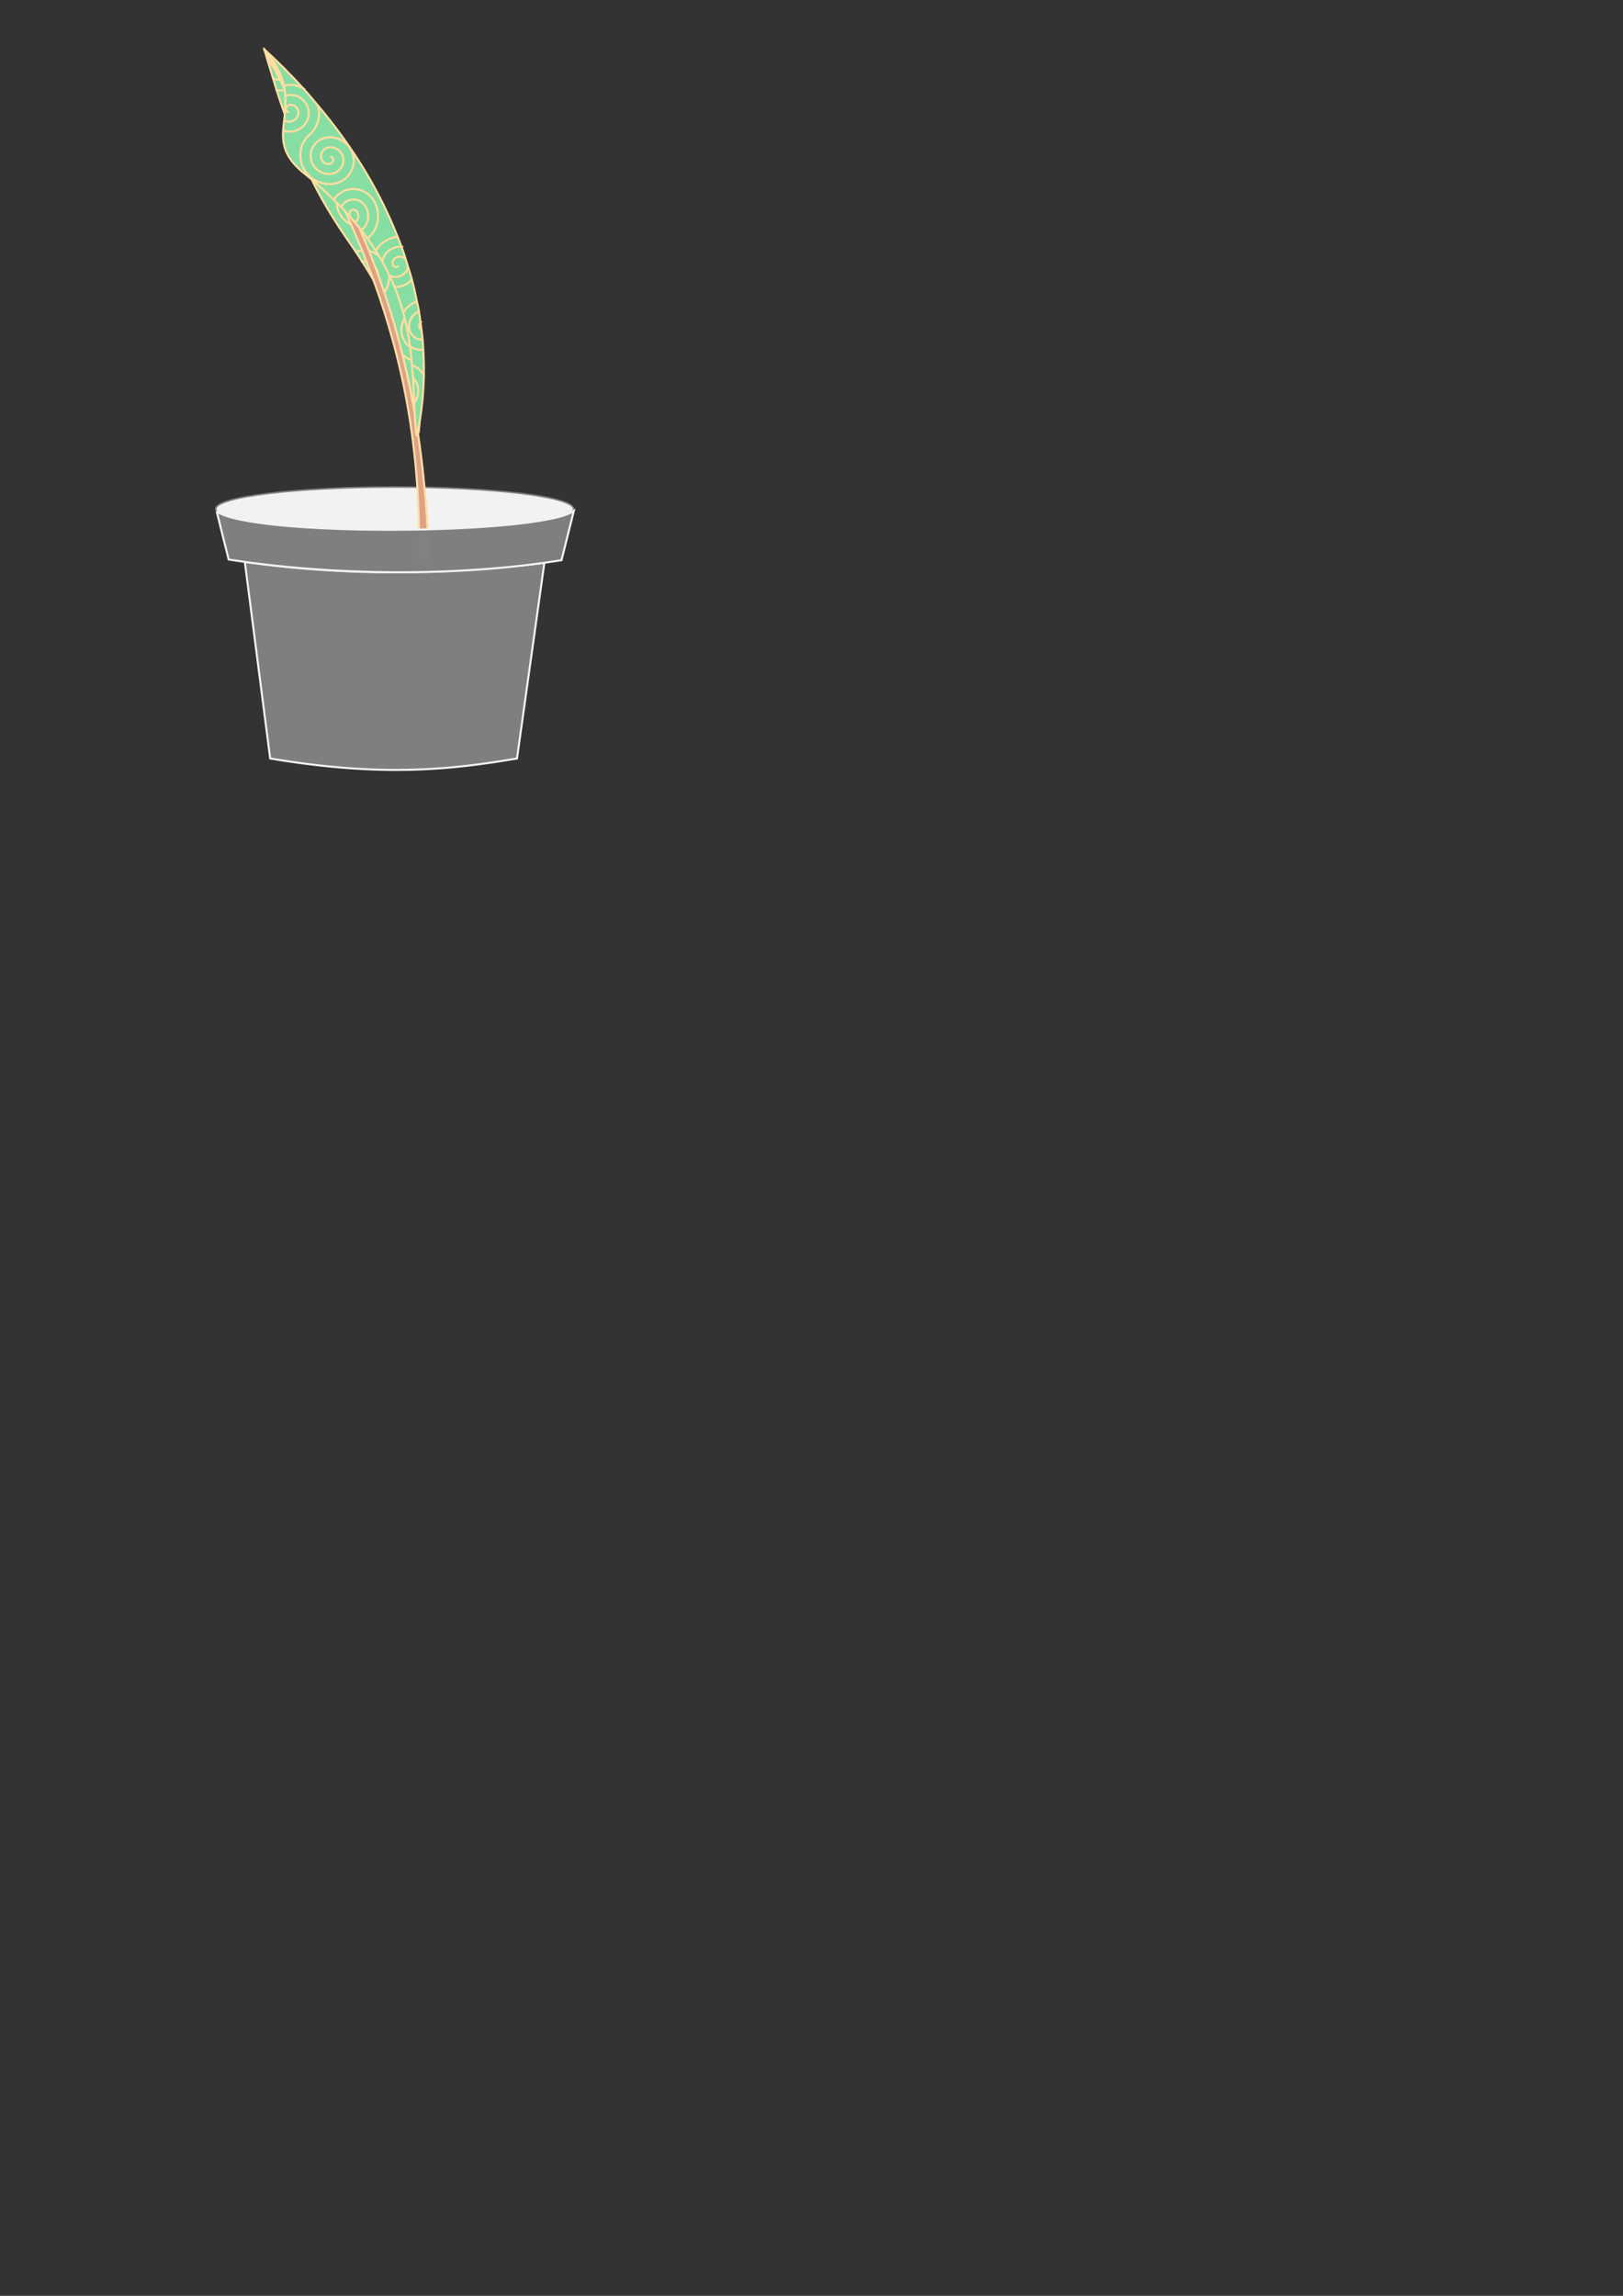 <?xml version="1.0" encoding="UTF-8" standalone="no"?>
<!-- Created with Inkscape (http://www.inkscape.org/) -->

<svg
   xmlns:dc="http://purl.org/dc/elements/1.1/"
   xmlns:cc="http://creativecommons.org/ns#"
   xmlns:rdf="http://www.w3.org/1999/02/22-rdf-syntax-ns#"
   xmlns:svg="http://www.w3.org/2000/svg"
   xmlns="http://www.w3.org/2000/svg"
   xmlns:sodipodi="http://sodipodi.sourceforge.net/DTD/sodipodi-0.dtd"
   xmlns:inkscape="http://www.inkscape.org/namespaces/inkscape"
   width="210mm"
   height="297mm"
   viewBox="0 0 210 297"
   version="1.1"
   id="svg8"
   inkscape:version="0.92.1 r15371"
   sodipodi:docname="pot.svg">
  <rect x="0" y="0" width="210" height="297" fill="#333333" stroke="none"/>
  <defs
     id="defs2" />
  <sodipodi:namedview
     id="base"
     pagecolor="#ffffff"
     bordercolor="#666666"
     borderopacity="1.0"
     inkscape:pageopacity="0.0"
     inkscape:pageshadow="2"
     inkscape:zoom="5.811726"
     inkscape:cx="182.77468"
     inkscape:cy="857.01407"
     inkscape:document-units="mm"
     inkscape:current-layer="layer1"
     showgrid="false"
     objecttolerance="3"
     guidetolerance="3"
     inkscape:window-width="1440"
     inkscape:window-height="838"
     inkscape:window-x="-8"
     inkscape:window-y="-8"
     inkscape:window-maximized="1" />
  <g
     inkscape:label="Layer 1"
     inkscape:groupmode="layer"
     id="layer1"
     style="display:inline">
    <ellipse
       style="opacity:1;fill:#f2f2f2;fill-opacity:1;stroke:#808080;stroke-width:0.199;stroke-linecap:butt;stroke-linejoin:round;stroke-miterlimit:10;stroke-dasharray:none;stroke-opacity:0.984;paint-order:normal"
       id="path4491"
       cx="51.066"
       cy="65.842"
       rx="23.148"
       ry="2.833" />
  </g>
  <g
     inkscape:groupmode="layer"
     id="layer4"
     inkscape:label="plant 2"
     style="display:inline">
    <path
       style="fill:#87dea2;fill-opacity:1;stroke:#ffdea2;stroke-width:1px;stroke-linecap:butt;stroke-linejoin:miter;stroke-opacity:1"
       d="M 148.99 80.775 C 149.279 80.667 149.612 80.674 149.889 80.541 C 151.072 79.973 152.139 79.187 153.023 78.238 C 153.908 77.29 154.611 76.179 155.068 74.959 C 155.526 73.739 155.737 72.41 155.641 71.027 C 155.559 69.854 155.243 68.726 154.74 67.703 C 154.237 66.68 153.546 65.761 152.717 65 C 151.887 64.239 150.918 63.639 149.855 63.254 C 148.793 62.868 147.64 62.699 146.439 62.801 C 145.448 62.885 144.496 63.166 143.633 63.604 C 143.119 63.864 142.72 64.278 142.279 64.641 C 143.806 68.646 145.321 72.514 146.799 75.969 C 147.186 75.859 147.584 75.778 147.932 75.582 C 148.475 75.275 148.959 74.873 149.35 74.398 C 149.74 73.924 150.035 73.38 150.203 72.791 C 150.371 72.202 150.411 71.568 150.287 70.916 C 150.118 70.028 149.595 69.199 148.881 68.662 C 148.524 68.394 148.118 68.198 147.686 68.104 C 147.253 68.009 146.793 68.016 146.326 68.154 C 145.804 68.309 145.291 68.698 144.99 69.186 C 144.84 69.429 144.743 69.697 144.725 69.973 C 144.707 70.248 144.768 70.53 144.934 70.803 C 145.056 71.004 145.386 71.212 145.688 71.27 C 145.688 71.27 145.688 71.27 145.688 71.27 C 145.386 71.212 145.056 71.004 144.934 70.803 C 144.768 70.53 144.707 70.248 144.725 69.973 C 144.743 69.697 144.84 69.429 144.99 69.186 C 145.291 68.698 145.804 68.309 146.326 68.154 C 146.793 68.016 147.253 68.009 147.686 68.104 C 148.118 68.198 148.524 68.394 148.881 68.662 C 149.595 69.199 150.118 70.028 150.287 70.916 C 150.411 71.568 150.371 72.202 150.203 72.791 C 150.035 73.38 149.74 73.924 149.35 74.398 C 148.959 74.873 148.475 75.275 147.932 75.582 C 147.584 75.778 147.186 75.859 146.799 75.969 C 147.542 77.706 148.258 79.162 148.99 80.775 z "
       id="path6041"
       transform="scale(0.265)" />
    <path
       style="fill:#87dea2;fill-opacity:1;stroke:#ffdea2;stroke-width:1px;stroke-linecap:butt;stroke-linejoin:miter;stroke-opacity:1"
       d="M 183.592 139.031 C 183.682 138.875 183.84 138.768 183.92 138.605 C 184.418 137.591 184.711 136.462 184.74 135.258 C 184.764 134.263 184.589 133.286 184.248 132.381 C 183.907 131.476 183.399 130.642 182.762 129.932 C 182.124 129.221 181.357 128.634 180.492 128.225 C 179.627 127.815 178.664 127.583 177.641 127.58 C 177.362 127.579 177.109 127.698 176.836 127.734 C 179.132 131.269 181.425 134.9 183.592 139.031 z "
       id="path6039"
       transform="scale(0.265)" />
    <path
       style="fill:#87dea2;fill-opacity:1;stroke:#ffdea2;stroke-width:1px;stroke-linecap:butt;stroke-linejoin:miter;stroke-opacity:1"
       d="M 186.238 144.352 C 186.497 144.082 186.791 143.845 187.027 143.555 C 187.6 142.853 188.104 142.096 188.531 141.291 C 188.958 140.486 189.307 139.631 189.564 138.738 C 189.822 137.845 189.987 136.913 190.051 135.949 C 190.108 135.09 190.077 134.24 189.965 133.406 C 189.853 132.573 189.66 131.757 189.395 130.971 C 188.863 129.398 188.039 127.942 186.982 126.688 C 185.926 125.433 184.637 124.38 183.176 123.615 C 182.445 123.233 181.671 122.921 180.861 122.693 C 180.052 122.466 179.207 122.321 178.334 122.27 C 176.797 122.179 175.286 122.403 173.881 122.887 C 173.838 122.901 173.808 122.938 173.766 122.953 C 174.816 124.495 175.813 126.159 176.836 127.734 C 177.109 127.698 177.362 127.579 177.641 127.58 C 178.664 127.583 179.627 127.815 180.492 128.225 C 181.357 128.634 182.124 129.221 182.762 129.932 C 183.399 130.642 183.907 131.476 184.248 132.381 C 184.589 133.286 184.764 134.263 184.74 135.258 C 184.711 136.462 184.418 137.591 183.92 138.605 C 183.84 138.768 183.682 138.875 183.592 139.031 C 184.482 140.729 185.368 142.483 186.238 144.352 z "
       id="path6037"
       transform="scale(0.265)" />
    <path
       style="fill:#87dea2;fill-opacity:1;stroke:#ffdea2;stroke-width:1px;stroke-linecap:butt;stroke-linejoin:miter;stroke-opacity:1"
       d="M 204.607 176.529 C 202.907 176.397 201.275 175.983 199.771 175.311 C 198.484 174.735 197.351 173.893 196.275 172.992 C 199.067 183.407 201.768 195.782 204.375 211.463 C 204.375 211.463 206.441 195.907 204.607 176.529 z "
       id="path6035"
       transform="scale(0.265)" />
    <path
       style="fill:#87dea2;fill-opacity:1;stroke:#ffdea2;stroke-width:1px;stroke-linecap:butt;stroke-linejoin:miter;stroke-opacity:1"
       d="M 201.83 158.785 C 201.809 158.828 201.766 158.857 201.746 158.9 C 201.426 159.617 201.256 160.411 201.279 161.254 C 201.297 161.886 201.44 162.507 201.686 163.08 C 201.931 163.653 202.28 164.178 202.709 164.617 C 202.787 164.698 202.901 164.73 202.984 164.805 C 202.628 162.803 202.291 160.808 201.83 158.785 z "
       id="path6033"
       transform="scale(0.265)" />
    <path
       style="fill:#87dea2;fill-opacity:1;stroke:#ffdea2;stroke-width:1px;stroke-linecap:butt;stroke-linejoin:miter;stroke-opacity:1"
       d="M 200.139 152.641 C 200.059 152.705 199.949 152.726 199.871 152.793 C 198.753 153.745 197.817 154.904 197.141 156.217 C 196.464 157.529 196.048 158.995 195.969 160.561 C 195.9 161.917 196.109 163.25 196.545 164.488 C 196.981 165.727 197.647 166.871 198.494 167.854 C 199.341 168.836 200.368 169.655 201.531 170.242 C 202.275 170.618 203.15 170.711 203.992 170.879 C 203.726 168.873 203.349 166.855 202.984 164.805 C 202.901 164.73 202.787 164.698 202.709 164.617 C 202.28 164.178 201.931 163.653 201.686 163.08 C 201.44 162.507 201.297 161.886 201.279 161.254 C 201.256 160.411 201.426 159.617 201.746 158.9 C 201.766 158.857 201.809 158.828 201.83 158.785 C 201.361 156.727 200.729 154.697 200.139 152.641 z "
       id="path6031"
       transform="scale(0.265)" />
    <path
       style="fill:#87dea2;fill-opacity:1;stroke:#ffdea2;stroke-width:1px;stroke-linecap:butt;stroke-linejoin:miter;stroke-opacity:1"
       d="M 171.242 94.092 C 171.07 94.332 170.816 94.513 170.674 94.77 C 170.203 95.615 169.894 96.541 169.764 97.486 C 169.633 98.432 169.682 99.397 169.928 100.322 C 170.174 101.247 170.617 102.131 171.275 102.914 C 171.799 103.537 172.437 104.043 173.139 104.418 C 173.84 104.792 174.605 105.035 175.383 105.129 C 176.089 105.214 176.8 105.137 177.49 104.967 C 175.476 101.373 173.358 97.769 171.242 94.092 z "
       id="path6029"
       transform="scale(0.265)" />
    <path
       style="fill:#87dea2;fill-opacity:1;stroke:#ffdea2;stroke-width:1px;stroke-linecap:butt;stroke-linejoin:miter;stroke-opacity:1"
       d="M 168.408 89.158 C 168.2 89.36 167.955 89.53 167.762 89.744 C 167.198 90.368 166.7 91.041 166.271 91.752 C 165.414 93.173 164.836 94.742 164.561 96.359 C 164.285 97.976 164.314 99.64 164.674 101.25 C 164.854 102.055 165.116 102.846 165.465 103.611 C 165.814 104.376 166.249 105.116 166.773 105.816 C 167.697 107.049 168.844 108.056 170.121 108.816 C 171.398 109.577 172.807 110.089 174.256 110.328 C 175.705 110.567 177.194 110.533 178.633 110.201 C 179.151 110.082 179.599 109.711 180.1 109.514 C 179.284 108.037 178.332 106.469 177.49 104.967 C 176.8 105.137 176.089 105.214 175.383 105.129 C 174.605 105.035 173.84 104.792 173.139 104.418 C 172.437 104.043 171.799 103.537 171.275 102.914 C 170.617 102.131 170.174 101.247 169.928 100.322 C 169.682 99.397 169.633 98.432 169.764 97.486 C 169.894 96.541 170.203 95.615 170.674 94.77 C 170.816 94.513 171.07 94.332 171.242 94.092 C 170.282 92.424 169.38 90.829 168.408 89.158 z "
       id="path6027"
       transform="scale(0.265)" />
    <path
       style="fill:#87dea2;fill-opacity:1;stroke:#ffdea2;stroke-width:1px;stroke-linecap:butt;stroke-linejoin:miter;stroke-opacity:1"
       d="M 160.422 75.254 C 160.347 75.546 160.389 75.87 160.297 76.156 C 159.783 77.749 159.006 79.245 158.014 80.582 C 157.022 81.919 155.815 83.1 154.443 84.066 C 153.477 84.748 152.342 85.169 151.229 85.617 C 159.45 102.694 166.895 112.875 173.766 122.953 C 173.808 122.938 173.838 122.901 173.881 122.887 C 175.286 122.403 176.797 122.179 178.334 122.27 C 179.207 122.321 180.052 122.466 180.861 122.693 C 181.671 122.921 182.445 123.233 183.176 123.615 C 184.637 124.38 185.926 125.433 186.982 126.688 C 188.039 127.942 188.863 129.398 189.395 130.971 C 189.66 131.757 189.853 132.573 189.965 133.406 C 190.077 134.24 190.108 135.09 190.051 135.949 C 189.987 136.913 189.822 137.845 189.564 138.738 C 189.307 139.631 188.958 140.486 188.531 141.291 C 188.104 142.096 187.6 142.853 187.027 143.555 C 186.791 143.845 186.497 144.082 186.238 144.352 C 189.736 151.865 193.073 161.045 196.275 172.992 C 197.351 173.893 198.484 174.735 199.771 175.311 C 201.275 175.983 202.907 176.397 204.607 176.529 C 204.431 174.667 204.248 172.803 203.992 170.879 C 203.15 170.711 202.275 170.618 201.531 170.242 C 200.368 169.655 199.341 168.836 198.494 167.854 C 197.647 166.871 196.981 165.727 196.545 164.488 C 196.109 163.25 195.9 161.917 195.969 160.561 C 196.048 158.995 196.464 157.529 197.141 156.217 C 197.817 154.904 198.753 153.745 199.871 152.793 C 199.949 152.726 200.059 152.705 200.139 152.641 C 199.478 150.341 198.904 148.03 198.076 145.762 C 194.979 137.279 188.121 124.026 180.1 109.514 C 179.599 109.711 179.151 110.082 178.633 110.201 C 177.194 110.533 175.705 110.567 174.256 110.328 C 172.807 110.089 171.398 109.577 170.121 108.816 C 168.844 108.056 167.697 107.049 166.773 105.816 C 166.249 105.116 165.814 104.376 165.465 103.611 C 165.116 102.846 164.854 102.055 164.674 101.25 C 164.314 99.64 164.285 97.976 164.561 96.359 C 164.836 94.742 165.414 93.173 166.271 91.752 C 166.7 91.041 167.198 90.368 167.762 89.744 C 167.955 89.53 168.2 89.36 168.408 89.158 C 165.671 84.449 163.161 79.858 160.422 75.254 z "
       id="path6025"
       transform="scale(0.265)" />
    <path
       style="fill:#87dea2;fill-opacity:1;stroke:#ffdea2;stroke-width:1px;stroke-linecap:butt;stroke-linejoin:miter;stroke-opacity:1"
       d="M 149.824 57.754 C 149.671 57.722 149.532 57.654 149.377 57.627 C 148.461 57.468 147.516 57.404 146.551 57.445 C 145.691 57.482 144.848 57.607 144.031 57.809 C 143.215 58.01 142.425 58.289 141.672 58.639 C 141.188 58.863 140.839 59.279 140.389 59.559 C 141.024 61.306 141.652 62.995 142.279 64.641 C 142.72 64.278 143.119 63.864 143.633 63.604 C 144.496 63.166 145.448 62.885 146.439 62.801 C 147.64 62.699 148.793 62.868 149.855 63.254 C 150.918 63.639 151.887 64.239 152.717 65 C 153.546 65.761 154.237 66.68 154.74 67.703 C 155.243 68.726 155.559 69.854 155.641 71.027 C 155.737 72.41 155.526 73.739 155.068 74.959 C 154.611 76.179 153.908 77.29 153.023 78.238 C 152.139 79.187 151.072 79.973 149.889 80.541 C 149.612 80.674 149.279 80.667 148.99 80.775 C 149.74 82.428 150.491 84.085 151.229 85.617 C 152.342 85.169 153.477 84.748 154.443 84.066 C 155.815 83.1 157.022 81.919 158.014 80.582 C 159.006 79.245 159.783 77.749 160.297 76.156 C 160.389 75.87 160.347 75.546 160.422 75.254 C 156.462 68.596 153.446 63.697 149.824 57.754 z "
       id="path6023"
       transform="scale(0.265)" />
    <path
       style="fill:#87dea2;fill-opacity:1;stroke:#ffdea2;stroke-width:1px;stroke-linecap:butt;stroke-linejoin:miter;stroke-opacity:1"
       d="M 141.016 43.291 C 140.871 43.344 140.742 43.428 140.596 43.477 C 139.726 43.766 138.824 43.975 137.902 44.094 C 136.986 44.212 136.05 44.241 135.105 44.174 C 136.902 49.775 138.656 54.791 140.389 59.559 C 140.839 59.279 141.188 58.863 141.672 58.639 C 142.425 58.289 143.215 58.01 144.031 57.809 C 144.848 57.607 145.691 57.482 146.551 57.445 C 147.516 57.404 148.461 57.468 149.377 57.627 C 149.532 57.654 149.671 57.722 149.824 57.754 C 146.787 52.769 143.554 47.396 141.016 43.291 z "
       id="path6021"
       transform="scale(0.265)" />
    <path
       style="fill:#87dea2;fill-opacity:1;stroke:#ffdea2;stroke-width:1px;stroke-linecap:butt;stroke-linejoin:miter;stroke-opacity:1"
       d="M 131.775 28.422 C 131.766 28.581 131.681 28.714 131.686 28.877 C 131.703 29.509 131.846 30.132 132.092 30.705 C 132.338 31.278 132.686 31.803 133.115 32.242 C 133.544 32.682 134.053 33.035 134.621 33.266 C 134.686 33.292 134.766 33.276 134.832 33.299 C 133.546 31.248 132.431 29.459 131.775 28.422 z "
       id="path6019"
       transform="scale(0.265)" />
    <path
       style="fill:#87dea2;fill-opacity:1;stroke:#ffdea2;stroke-width:1px;stroke-linecap:butt;stroke-linejoin:miter;stroke-opacity:1"
       d="M 133.318 38.225 C 133.91 40.143 134.521 42.351 135.105 44.174 C 136.05 44.241 136.986 44.212 137.902 44.094 C 138.824 43.975 139.726 43.766 140.596 43.477 C 140.742 43.428 140.871 43.344 141.016 43.291 C 140.099 41.81 138.922 39.836 138.092 38.5 C 137.333 38.675 136.581 38.894 135.783 38.863 C 134.895 38.829 134.122 38.489 133.318 38.225 z "
       id="path6017"
       transform="scale(0.265)" />
    <path
       style="fill:#87dea2;fill-opacity:1;stroke:#ffdea2;stroke-width:1px;stroke-linecap:butt;stroke-linejoin:miter;stroke-opacity:1"
       d="M 133.318 38.225 C 134.122 38.489 134.895 38.829 135.783 38.863 C 136.581 38.894 137.333 38.675 138.092 38.5 C 136.142 35.362 136.204 35.486 134.832 33.299 C 134.766 33.276 134.686 33.292 134.621 33.266 C 134.053 33.035 133.544 32.682 133.115 32.242 C 132.686 31.803 132.338 31.278 132.092 30.705 C 131.846 30.132 131.703 29.509 131.686 28.877 C 131.681 28.714 131.766 28.581 131.775 28.422 C 131.198 27.507 129.082 24.121 129.082 24.121 C 130.523 29.244 131.917 33.676 133.318 38.225 z "
       id="path5687"
       transform="scale(0.265)" />
  </g>
  <g
     inkscape:groupmode="layer"
     id="layer5"
     inkscape:label="plant stem"
     style="display:inline">
    <path
       style="display:inline;fill:#dea287;fill-opacity:1;stroke:#ffdea2;stroke-width:0.265px;stroke-linecap:butt;stroke-linejoin:miter;stroke-opacity:1"
       d="M 34.123,6.246 C 43.139,22.556 54.418,38.088 55.498,72.303 l -1.288,2e-6 C 54.729,43.535 44.678,26.85 34.123,6.246 Z"
       id="path5672"
       inkscape:connector-curvature="0"
       sodipodi:nodetypes="cccc" />
  </g>
  <g
     inkscape:groupmode="layer"
     id="layer3"
     inkscape:label="plant"
     style="display:inline">
    <path
       id="path5684"
       transform="scale(0.265)"
       style="fill:#87dea2;fill-opacity:1;stroke:#ffdea2;stroke-width:1.002;stroke-linecap:butt;stroke-linejoin:miter;stroke-miterlimit:4;stroke-dasharray:none;stroke-opacity:1"
       d="m 129.082,24.121 c 5.689,6.612 8.38,12.393 9.576,17.646 0.684,-0.158 1.373,-0.298 2.07,-0.342 1.719,-0.107 3.456,0.127 5.109,0.658 0.859,0.276 1.592,0.84 2.391,1.271 -5.862,-6.418 -12.129,-12.839 -19.146,-19.234 z m 19.146,19.234 c -0.799,-0.431 -1.532,-0.995 -2.391,-1.271 -1.653,-0.532 -3.39,-0.766 -5.109,-0.658 -0.697,0.044 -1.386,0.183 -2.07,0.342 0.412,1.809 0.468,3.478 0.568,5.168 0.615,-0.224 1.213,-0.53 1.855,-0.59 1.061,-0.098 2.142,0.02 3.176,0.326 1.034,0.306 2.02,0.801 2.896,1.455 0.877,0.654 1.643,1.467 2.234,2.412 0.696,1.114 1.11,2.305 1.27,3.502 0.159,1.197 0.065,2.402 -0.254,3.541 -0.319,1.139 -0.865,2.213 -1.604,3.154 -0.739,0.941 -1.673,1.748 -2.773,2.35 -1.271,0.694 -2.643,1.075 -4.033,1.178 -1.262,0.093 -2.529,-0.108 -3.758,-0.447 -0.379,6.826 0.965,13.332 10.123,20.646 5.502,4.395 10.243,8.748 14.654,13.08 0.366,-0.585 0.751,-1.15 1.197,-1.641 0.53,-0.583 1.11,-1.097 1.73,-1.543 1.24,-0.892 2.638,-1.509 4.098,-1.836 1.46,-0.327 2.983,-0.365 4.473,-0.104 1.49,0.261 2.947,0.822 4.277,1.695 0.746,0.49 1.423,1.054 2.029,1.676 0.606,0.622 1.142,1.301 1.605,2.027 0.927,1.452 1.565,3.085 1.9,4.789 0.336,1.704 0.369,3.478 0.088,5.213 -0.141,0.868 -0.359,1.726 -0.658,2.561 -0.3,0.834 -0.681,1.645 -1.143,2.418 -0.842,1.409 -1.896,2.615 -3.1,3.6 -0.032,0.026 -0.073,0.035 -0.105,0.06 1.443,2.008 2.846,4.01 4.104,5.998 0.756,-1.248 1.614,-2.445 2.727,-3.406 1.314,-1.135 2.84,-2.043 4.486,-2.658 0.823,-0.308 1.678,-0.543 2.551,-0.695 0.286,-0.05 0.583,-0.034 0.873,-0.066 -7.934,-20.326 -20.419,-42.289 -39.281,-64.564 0.218,0.642 0.588,1.255 0.707,1.91 0.279,1.53 0.291,3.08 0.055,4.586 -0.236,1.506 -0.722,2.967 -1.441,4.314 -0.719,1.347 -1.671,2.581 -2.842,3.635 -1.197,1.024 -2.182,2.232 -2.936,3.561 -0.753,1.328 -1.276,2.776 -1.551,4.275 -0.274,1.499 -0.3,3.051 -0.06,4.588 0.24,1.536 0.745,3.058 1.533,4.498 0.433,0.79 0.938,1.528 1.506,2.209 0.567,0.681 1.196,1.305 1.873,1.865 1.354,1.121 2.9,1.991 4.539,2.564 1.639,0.573 3.37,0.851 5.092,0.787 0.861,-0.032 1.719,-0.15 2.562,-0.357 0.843,-0.208 1.672,-0.505 2.473,-0.9 1.427,-0.704 2.649,-1.678 3.629,-2.83 0.98,-1.152 1.718,-2.484 2.176,-3.908 0.457,-1.424 0.633,-2.941 0.492,-4.463 -0.07,-0.761 -0.219,-1.521 -0.453,-2.273 -0.234,-0.752 -0.552,-1.495 -0.959,-2.217 -0.716,-1.27 -1.669,-2.373 -2.775,-3.271 -1.107,-0.899 -2.367,-1.592 -3.699,-2.045 -1.332,-0.453 -2.736,-0.665 -4.129,-0.598 -1.392,0.067 -2.775,0.414 -4.062,1.076 -1.116,0.573 -2.069,1.356 -2.832,2.277 -0.763,0.922 -1.334,1.982 -1.682,3.113 -0.348,1.131 -0.473,2.332 -0.344,3.533 0.129,1.201 0.512,2.402 1.18,3.533 0.567,0.96 1.312,1.793 2.172,2.469 0.86,0.676 1.834,1.195 2.859,1.527 1.025,0.332 2.102,0.477 3.166,0.406 1.064,-0.071 2.114,-0.358 3.088,-0.893 0.804,-0.441 1.491,-1.033 2.037,-1.725 0.546,-0.691 0.951,-1.482 1.189,-2.32 0.239,-0.838 0.311,-1.723 0.193,-2.604 -0.118,-0.88 -0.424,-1.757 -0.947,-2.576 -0.415,-0.651 -0.953,-1.214 -1.566,-1.668 -0.613,-0.454 -1.302,-0.8 -2.021,-1.012 -0.72,-0.212 -1.47,-0.292 -2.205,-0.217 -0.735,0.076 -1.454,0.308 -2.113,0.717 -0.495,0.307 -0.915,0.708 -1.246,1.17 -0.331,0.462 -0.571,0.983 -0.701,1.529 -0.13,0.546 -0.15,1.116 -0.043,1.676 0.107,0.56 0.343,1.111 0.725,1.615 0.52,0.687 1.314,1.19 2.146,1.377 0.416,0.093 0.844,0.107 1.25,0.025 0.406,-0.082 0.792,-0.26 1.129,-0.551 0.377,-0.325 0.649,-0.845 0.697,-1.369 0.049,-0.524 -0.125,-1.05 -0.637,-1.387 -0.189,-0.124 -0.558,-0.178 -0.838,-0.113 0,0 0,0 0,0 0.28,-0.064 0.649,-0.011 0.838,0.113 0.512,0.337 0.685,0.863 0.637,1.387 -0.049,0.524 -0.32,1.044 -0.697,1.369 -0.337,0.291 -0.723,0.469 -1.129,0.551 -0.406,0.082 -0.834,0.068 -1.25,-0.025 -0.833,-0.187 -1.627,-0.69 -2.146,-1.377 -0.381,-0.504 -0.617,-1.055 -0.725,-1.615 -0.107,-0.56 -0.087,-1.13 0.043,-1.676 0.13,-0.546 0.371,-1.068 0.701,-1.529 0.331,-0.462 0.752,-0.863 1.246,-1.17 0.659,-0.409 1.378,-0.641 2.113,-0.717 0.735,-0.076 1.486,0.005 2.205,0.217 0.72,0.212 1.408,0.557 2.021,1.012 0.613,0.454 1.151,1.017 1.566,1.668 0.523,0.819 0.83,1.696 0.947,2.576 0.118,0.88 0.045,1.766 -0.193,2.604 -0.239,0.838 -0.643,1.629 -1.189,2.32 -0.546,0.691 -1.233,1.283 -2.037,1.725 -0.974,0.534 -2.024,0.821 -3.088,0.893 -1.064,0.071 -2.141,-0.074 -3.166,-0.406 -1.025,-0.332 -2,-0.851 -2.859,-1.527 -0.86,-0.676 -1.605,-1.509 -2.172,-2.469 -0.668,-1.131 -1.051,-2.332 -1.18,-3.533 -0.129,-1.201 -0.004,-2.402 0.344,-3.533 0.348,-1.131 0.919,-2.192 1.682,-3.113 0.763,-0.922 1.716,-1.704 2.832,-2.277 1.288,-0.662 2.67,-1.009 4.062,-1.076 1.392,-0.067 2.797,0.145 4.129,0.598 1.332,0.453 2.593,1.146 3.699,2.045 1.107,0.899 2.059,2.002 2.775,3.271 0.407,0.721 0.725,1.465 0.959,2.217 0.234,0.752 0.383,1.513 0.453,2.273 0.141,1.521 -0.035,3.038 -0.492,4.463 -0.457,1.424 -1.196,2.756 -2.176,3.908 -0.98,1.152 -2.202,2.126 -3.629,2.83 -0.8,0.395 -1.629,0.693 -2.473,0.9 -0.843,0.208 -1.702,0.326 -2.562,0.357 -1.721,0.064 -3.453,-0.214 -5.092,-0.787 -1.639,-0.573 -3.185,-1.443 -4.539,-2.564 -0.677,-0.561 -1.306,-1.184 -1.873,-1.865 -0.567,-0.681 -1.073,-1.419 -1.506,-2.209 -0.789,-1.44 -1.294,-2.962 -1.533,-4.498 -0.24,-1.536 -0.214,-3.088 0.06,-4.588 0.274,-1.499 0.797,-2.947 1.551,-4.275 0.753,-1.328 1.738,-2.537 2.936,-3.561 1.171,-1.054 2.122,-2.288 2.842,-3.635 0.719,-1.347 1.205,-2.809 1.441,-4.314 0.236,-1.506 0.224,-3.056 -0.055,-4.586 -0.119,-0.655 -0.489,-1.268 -0.707,-1.91 -2.176,-2.57 -4.285,-5.137 -6.637,-7.711 z m 45.918,72.275 c -0.29,0.032 -0.587,0.016 -0.873,0.066 -0.873,0.153 -1.727,0.388 -2.551,0.695 -1.647,0.615 -3.173,1.523 -4.486,2.658 -1.113,0.962 -1.971,2.158 -2.727,3.406 1.153,1.822 2.256,3.639 3.264,5.443 0.09,-0.897 0.245,-1.782 0.631,-2.57 0.468,-0.958 1.131,-1.819 1.93,-2.543 0.799,-0.724 1.734,-1.308 2.748,-1.717 1.015,-0.409 2.108,-0.641 3.223,-0.654 0.287,-0.003 0.518,0.139 0.797,0.162 -0.585,-1.623 -1.312,-3.301 -1.955,-4.947 z m 1.955,4.947 c -0.278,-0.023 -0.51,-0.165 -0.797,-0.162 -1.115,0.013 -2.208,0.246 -3.223,0.654 -1.015,0.409 -1.949,0.993 -2.748,1.717 -0.799,0.724 -1.461,1.585 -1.93,2.543 -0.385,0.788 -0.541,1.673 -0.631,2.57 1.197,2.143 2.249,4.263 3.258,6.379 0.236,0.135 0.414,0.349 0.668,0.453 0.822,0.337 1.735,0.504 2.705,0.459 0.771,-0.036 1.529,-0.22 2.229,-0.525 0.699,-0.305 1.34,-0.73 1.883,-1.248 0.542,-0.518 0.986,-1.13 1.287,-1.805 0.232,-0.521 0.291,-1.106 0.334,-1.691 -0.309,-1.017 -0.596,-2.02 -0.928,-3.049 -0.124,-0.155 -0.2,-0.347 -0.344,-0.482 -0.409,-0.385 -0.894,-0.687 -1.434,-0.873 -0.539,-0.186 -1.133,-0.255 -1.76,-0.176 -0.854,0.108 -1.687,0.547 -2.264,1.176 -0.288,0.315 -0.513,0.677 -0.645,1.07 -0.131,0.393 -0.17,0.817 -0.086,1.254 0.094,0.489 0.41,0.984 0.84,1.287 0.43,0.303 0.974,0.415 1.521,0.139 0.202,-0.102 0.43,-0.395 0.514,-0.67 0,0 0,0 0,0 -0.084,0.275 -0.312,0.568 -0.514,0.67 -0.547,0.276 -1.092,0.165 -1.521,-0.139 -0.43,-0.303 -0.746,-0.798 -0.84,-1.287 -0.084,-0.437 -0.045,-0.861 0.086,-1.254 0.131,-0.393 0.356,-0.756 0.645,-1.07 0.577,-0.629 1.409,-1.067 2.264,-1.176 0.627,-0.08 1.221,-0.01 1.76,0.176 0.539,0.186 1.025,0.488 1.434,0.873 0.144,0.136 0.22,0.328 0.344,0.482 -0.674,-2.09 -1.338,-4.162 -2.107,-6.295 z m 3.035,9.344 c -0.043,0.585 -0.102,1.17 -0.334,1.691 -0.301,0.675 -0.745,1.286 -1.287,1.805 -0.542,0.518 -1.183,0.943 -1.883,1.248 -0.699,0.305 -1.457,0.489 -2.229,0.525 -0.971,0.045 -1.883,-0.122 -2.705,-0.459 -0.254,-0.104 -0.432,-0.318 -0.668,-0.453 0.931,1.952 1.819,3.894 2.604,5.822 0.047,9.4e-4 0.089,0.015 0.137,0.016 1.458,0.011 2.888,-0.265 4.219,-0.777 1.33,-0.512 2.561,-1.258 3.617,-2.188 0.215,-0.189 0.324,-0.464 0.523,-0.668 -0.568,-2.135 -1.328,-4.373 -1.994,-6.562 z m 1.994,6.562 c -0.2,0.204 -0.309,0.479 -0.523,0.668 -1.056,0.929 -2.287,1.676 -3.617,2.188 -1.33,0.512 -2.761,0.789 -4.219,0.777 -0.047,-3.7e-4 -0.09,-0.015 -0.137,-0.016 1.726,4.242 3.138,8.425 4.262,12.539 0.703,-1.056 1.404,-2.123 2.371,-2.959 1.255,-1.085 2.722,-1.927 4.285,-2.539 -0.707,-3.487 -1.448,-6.994 -2.422,-10.658 z m 2.422,10.658 c -1.563,0.612 -3.03,1.454 -4.285,2.539 -0.967,0.836 -1.668,1.903 -2.371,2.959 1.526,5.588 2.593,11.052 3.322,16.375 0.352,0.212 0.607,0.548 0.984,0.721 0.695,0.318 1.431,0.568 2.199,0.74 0.769,0.172 1.57,0.265 2.398,0.271 0.295,0.002 0.561,-0.137 0.854,-0.158 -0.093,-1.588 -0.153,-3.129 -0.299,-4.781 -0.939,0.032 -1.829,-0.118 -2.627,-0.445 -0.822,-0.337 -1.553,-0.84 -2.16,-1.465 -0.608,-0.624 -1.092,-1.37 -1.42,-2.188 -0.328,-0.818 -0.499,-1.71 -0.48,-2.627 0.022,-1.111 0.297,-2.165 0.766,-3.123 0.468,-0.958 1.131,-1.817 1.93,-2.541 0.641,-0.581 1.418,-0.996 2.205,-1.379 -0.045,-0.256 -0.058,-0.487 -0.104,-0.744 -0.239,-1.337 -0.635,-2.788 -0.912,-4.154 z m 1.016,4.898 c -0.787,0.383 -1.564,0.798 -2.205,1.379 -0.799,0.724 -1.461,1.583 -1.93,2.541 -0.468,0.958 -0.743,2.012 -0.766,3.123 -0.018,0.917 0.153,1.809 0.48,2.627 0.328,0.818 0.812,1.563 1.42,2.188 0.608,0.624 1.338,1.128 2.16,1.465 0.798,0.327 1.688,0.477 2.627,0.445 -0.145,-1.636 -0.374,-3.333 -0.576,-5.027 -0.071,-0.037 -0.167,0.025 -0.232,-0.021 -0.43,-0.303 -0.746,-0.798 -0.84,-1.287 -0.084,-0.437 -0.045,-0.861 0.086,-1.254 0.105,-0.313 0.305,-0.588 0.514,-0.854 -0.249,-1.78 -0.419,-3.489 -0.738,-5.324 z m 0.738,5.324 c -0.208,0.266 -0.409,0.54 -0.514,0.854 -0.131,0.393 -0.17,0.817 -0.086,1.254 0.094,0.489 0.41,0.984 0.84,1.287 0.066,0.046 0.162,-0.015 0.232,0.021 -0.133,-1.118 -0.313,-2.274 -0.473,-3.416 z m 1.348,13.225 c -0.292,0.021 -0.558,0.161 -0.854,0.158 -0.828,-0.007 -1.63,-0.1 -2.398,-0.271 -0.769,-0.172 -1.505,-0.422 -2.199,-0.74 -0.377,-0.173 -0.632,-0.509 -0.984,-0.721 0.429,3.13 0.638,6.117 0.891,9.146 1.218,0.536 2.393,1.163 3.393,2.01 0.972,0.823 1.746,1.843 2.453,2.902 0.069,-3.874 -0.04,-8.048 -0.301,-12.484 z m 0.301,12.484 c -0.708,-1.059 -1.481,-2.079 -2.453,-2.902 -1,-0.847 -2.175,-1.474 -3.393,-2.01 0.177,2.127 0.434,4.309 0.555,6.383 0.039,0.04 0.099,0.057 0.137,0.098 0.807,0.865 1.442,1.889 1.861,3.01 0.419,1.121 0.623,2.339 0.564,3.592 -0.068,1.446 -0.456,2.816 -1.092,4.057 -0.219,0.427 -0.611,0.735 -0.885,1.129 0.248,5.728 0.529,11.293 1.15,16.492 0,0 3.231,-11.637 3.555,-29.848 z M 202.25,196.43 c 0.274,-0.394 0.666,-0.702 0.885,-1.129 0.635,-1.241 1.024,-2.61 1.092,-4.057 0.059,-1.253 -0.145,-2.471 -0.564,-3.592 -0.419,-1.121 -1.054,-2.145 -1.861,-3.01 -0.038,-0.041 -0.098,-0.057 -0.137,-0.098 0.238,4.089 0.419,8.014 0.586,11.885 z m -22.844,-79.971 c 0.032,-0.026 0.074,-0.034 0.105,-0.06 1.203,-0.985 2.258,-2.19 3.1,-3.6 0.462,-0.773 0.843,-1.584 1.143,-2.418 0.3,-0.834 0.518,-1.693 0.658,-2.561 0.281,-1.735 0.248,-3.509 -0.088,-5.213 -0.336,-1.704 -0.973,-3.337 -1.9,-4.789 -0.463,-0.726 -0.999,-1.406 -1.605,-2.027 -0.606,-0.622 -1.283,-1.186 -2.029,-1.676 -1.33,-0.874 -2.788,-1.434 -4.277,-1.695 -1.49,-0.261 -3.013,-0.224 -4.473,0.104 -1.46,0.327 -2.857,0.944 -4.098,1.836 -0.62,0.446 -1.201,0.96 -1.73,1.543 -0.446,0.49 -0.831,1.056 -1.197,1.641 1.228,1.206 2.495,2.413 3.645,3.613 0.045,-0.101 0.043,-0.216 0.094,-0.314 0.441,-0.866 1.039,-1.576 1.738,-2.123 0.699,-0.547 1.5,-0.932 2.344,-1.15 0.843,-0.219 1.731,-0.271 2.604,-0.15 0.873,0.12 1.732,0.413 2.52,0.883 0.954,0.569 1.734,1.33 2.334,2.211 0.6,0.881 1.021,1.883 1.254,2.936 0.233,1.052 0.278,2.155 0.131,3.238 -0.147,1.084 -0.489,2.148 -1.029,3.123 -0.577,1.041 -1.361,1.854 -2.217,2.543 1.074,1.377 1.993,2.739 2.977,4.107 z m -2.977,-4.107 c 0.856,-0.689 1.64,-1.502 2.217,-2.543 0.541,-0.975 0.882,-2.039 1.029,-3.123 0.147,-1.084 0.102,-2.186 -0.131,-3.238 -0.233,-1.052 -0.654,-2.055 -1.254,-2.936 -0.6,-0.881 -1.38,-1.642 -2.334,-2.211 -0.788,-0.47 -1.647,-0.762 -2.52,-0.883 -0.873,-0.12 -1.76,-0.068 -2.604,0.15 -0.843,0.219 -1.644,0.603 -2.344,1.15 -0.699,0.547 -1.297,1.257 -1.738,2.123 -0.05,0.099 -0.049,0.213 -0.094,0.314 2.36,2.464 4.507,4.912 6.555,7.352 0.142,-0.095 0.314,-0.132 0.443,-0.246 0.429,-0.376 0.784,-0.857 1.025,-1.441 0.329,-0.796 0.36,-1.736 0.1,-2.549 -0.13,-0.406 -0.333,-0.781 -0.609,-1.09 -0.276,-0.309 -0.627,-0.552 -1.049,-0.695 -0.471,-0.161 -1.057,-0.132 -1.533,0.092 -0.476,0.223 -0.842,0.64 -0.873,1.252 -0.011,0.226 0.129,0.57 0.326,0.779 0,0 0,0 0,0 -0.197,-0.209 -0.338,-0.553 -0.326,-0.779 0.031,-0.612 0.397,-1.029 0.873,-1.252 0.476,-0.223 1.062,-0.252 1.533,-0.092 0.422,0.144 0.772,0.386 1.049,0.695 0.276,0.309 0.479,0.683 0.609,1.09 0.261,0.813 0.229,1.753 -0.1,2.549 -0.241,0.584 -0.597,1.065 -1.025,1.441 -0.13,0.114 -0.301,0.152 -0.443,0.246 1.076,1.282 2.222,2.569 3.217,3.844 z M 138.236,63.816 c 1.229,0.339 2.496,0.54 3.758,0.447 1.39,-0.103 2.763,-0.483 4.033,-1.178 1.101,-0.601 2.034,-1.409 2.773,-2.35 0.739,-0.941 1.285,-2.015 1.604,-3.154 0.319,-1.139 0.413,-2.344 0.254,-3.541 -0.159,-1.197 -0.573,-2.388 -1.27,-3.502 -0.591,-0.945 -1.358,-1.758 -2.234,-2.412 -0.877,-0.654 -1.863,-1.149 -2.896,-1.455 -1.034,-0.306 -2.114,-0.424 -3.176,-0.326 -0.643,0.059 -1.24,0.366 -1.855,0.59 0.25,4.233 -0.037,8.197 -0.498,11.922 0.242,0.098 0.457,0.265 0.707,0.332 0.725,0.194 1.476,0.254 2.209,0.16 0.733,-0.094 1.445,-0.344 2.094,-0.77 0.487,-0.319 0.898,-0.731 1.217,-1.201 0.319,-0.47 0.546,-0.998 0.662,-1.547 0.116,-0.549 0.122,-1.12 0,-1.678 -0.122,-0.557 -0.372,-1.1 -0.766,-1.594 -0.537,-0.673 -1.342,-1.159 -2.18,-1.324 -0.419,-0.083 -0.846,-0.084 -1.25,0.008 -0.404,0.092 -0.785,0.279 -1.115,0.578 -0.369,0.335 -0.627,0.862 -0.662,1.387 -0.035,0.525 0.151,1.047 0.672,1.371 0.192,0.119 0.561,0.163 0.84,0.092 0,0 0,0 0,0 -0.279,0.071 -0.648,0.028 -0.84,-0.092 -0.52,-0.324 -0.707,-0.846 -0.672,-1.371 0.035,-0.525 0.293,-1.052 0.662,-1.387 0.33,-0.299 0.711,-0.486 1.115,-0.578 0.404,-0.092 0.831,-0.091 1.25,-0.008 0.837,0.166 1.643,0.651 2.18,1.324 0.394,0.494 0.644,1.036 0.766,1.594 0.122,0.557 0.116,1.129 0,1.678 -0.116,0.549 -0.343,1.077 -0.662,1.547 -0.319,0.47 -0.73,0.882 -1.217,1.201 -0.649,0.426 -1.361,0.675 -2.094,0.77 -0.733,0.094 -1.484,0.034 -2.209,-0.16 -0.25,-0.067 -0.465,-0.234 -0.707,-0.332 -0.208,1.678 -0.402,3.334 -0.492,4.959 z"
       inkscape:connector-curvature="0" />
  </g>
  <g
     inkscape:groupmode="layer"
     id="layer2"
     inkscape:label="Layer 2"
     style="display:inline">
    <g
       id="g5682"
       transform="translate(3.09,23.951)">
      <path
         sodipodi:nodetypes="ccccc"
         inkscape:connector-curvature="0"
         id="path4495"
         d="m 28.586,48.738 3.284,25.431 c 14.61,2.465 23.578,1.423 31.934,0 l 3.541,-25.303 c -12.524,1.538 -25.377,1.763 -38.759,-0.129 z"
         style="fill:#808080;fill-opacity:0.984;stroke:#f2f2f2;stroke-width:0.265px;stroke-linecap:butt;stroke-linejoin:miter;stroke-opacity:1" />
      <path
         sodipodi:nodetypes="ccccc"
         inkscape:connector-curvature="0"
         id="path4493"
         d="m 24.948,42.215 c 1.548,6.214 1.548,6.214 1.548,6.214 13.263,2.094 29.531,2.276 43.067,0.091 l 1.593,-6.374 c -4.349,3.09 -41.443,3.388 -46.209,0.068 z"
         style="fill:#808080;fill-opacity:0.984;stroke:#f2f2f2;stroke-width:0.265px;stroke-linecap:butt;stroke-linejoin:miter;stroke-opacity:1" />
    </g>
  </g>
</svg>
